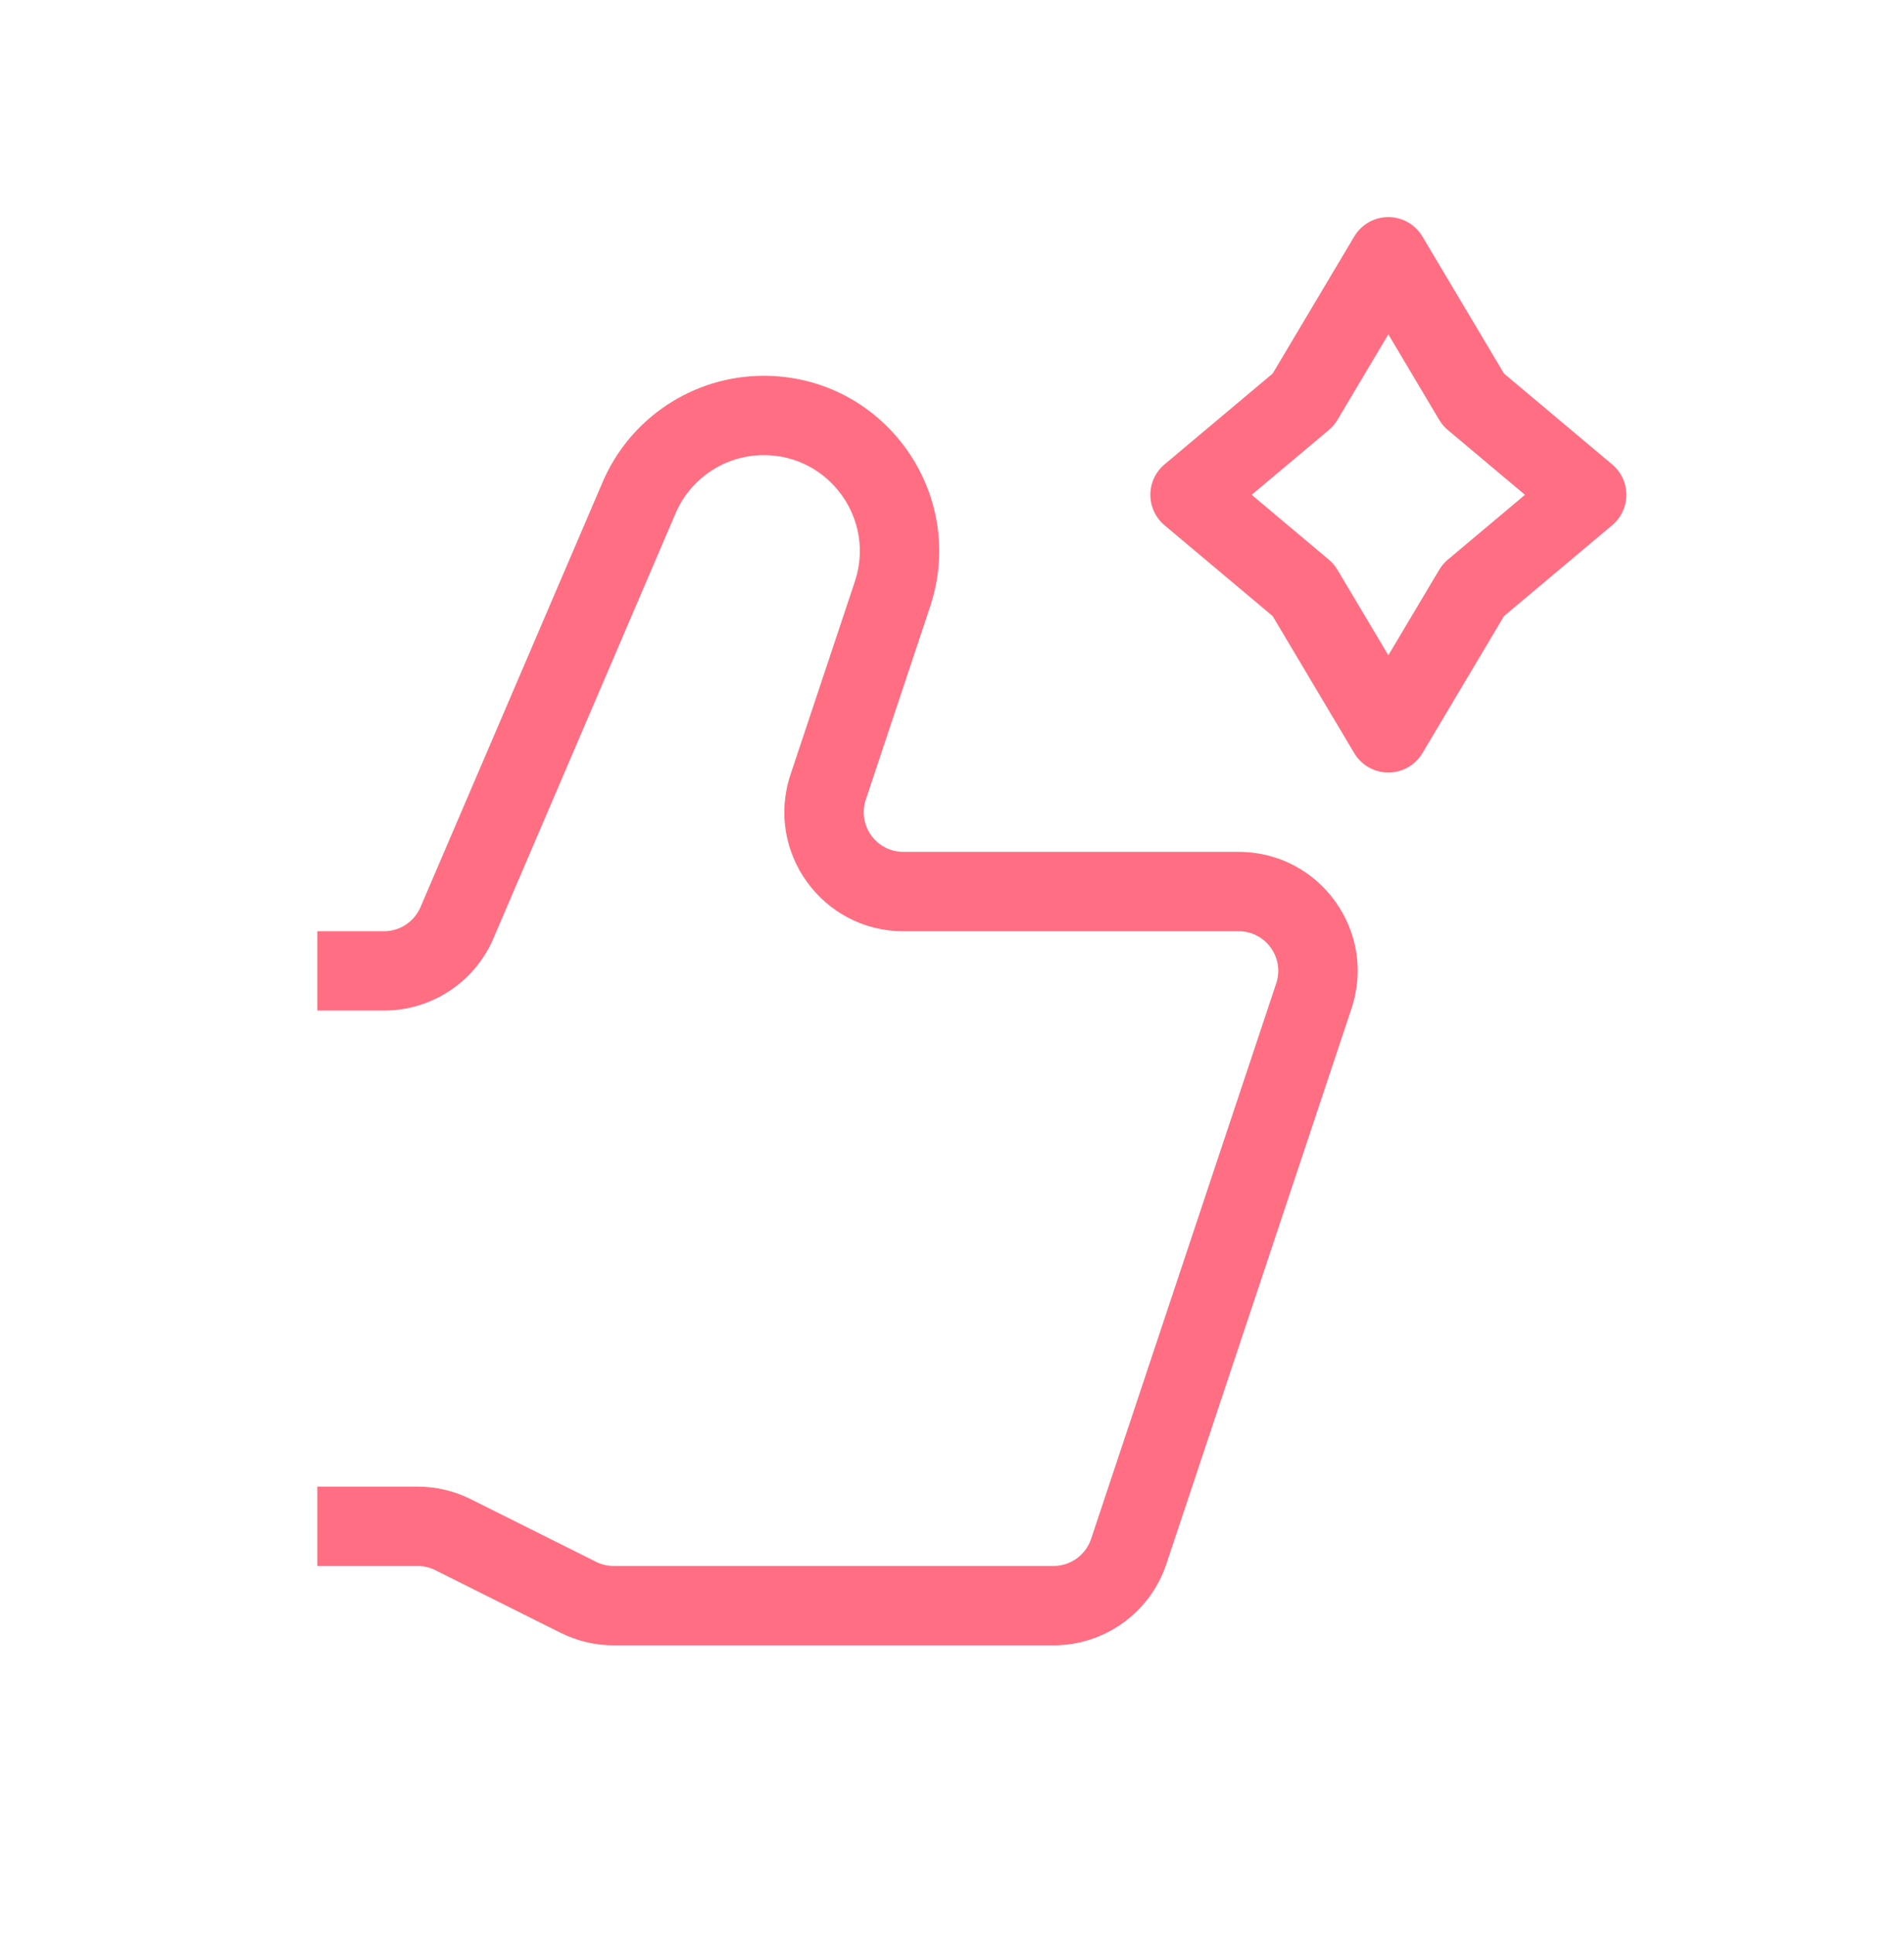<svg width="64" height="65" viewBox="0 0 64 65" fill="none" xmlns="http://www.w3.org/2000/svg">
<path fill-rule="evenodd" clip-rule="evenodd" d="M47.812 7.948C47.572 7.544 47.137 7.296 46.667 7.296C46.197 7.296 45.761 7.544 45.521 7.948L42.779 12.554L39.142 15.609C38.841 15.862 38.667 16.236 38.667 16.63C38.667 17.024 38.841 17.397 39.142 17.651L42.779 20.706L45.521 25.312C45.761 25.716 46.197 25.963 46.667 25.963C47.137 25.963 47.572 25.716 47.812 25.312L50.554 20.706L54.191 17.651C54.493 17.397 54.667 17.024 54.667 16.63C54.667 16.236 54.493 15.862 54.191 15.609L50.554 12.554L47.812 7.948ZM44.955 14.112L46.667 11.236L48.378 14.112C48.455 14.24 48.552 14.355 48.666 14.451L51.26 16.63L48.666 18.809C48.552 18.905 48.455 19.019 48.378 19.148L46.667 22.023L44.955 19.148C44.879 19.019 44.781 18.905 44.667 18.809L42.073 16.63L44.667 14.451C44.781 14.355 44.879 14.24 44.955 14.112Z" fill="#FF6E82"/>
<path d="M25.674 12.63C23.316 12.63 21.185 14.035 20.257 16.202L14.134 30.488C13.924 30.979 13.442 31.297 12.908 31.297H10.667V33.963H12.908C14.508 33.963 15.955 33.01 16.585 31.539L22.708 17.252C23.216 16.066 24.383 15.296 25.674 15.296C27.876 15.296 29.431 17.454 28.735 19.544L26.572 26.032C25.709 28.622 27.636 31.297 30.366 31.297H41.634C42.544 31.297 43.186 32.188 42.898 33.051L36.676 51.718C36.495 52.263 35.985 52.63 35.411 52.63H20.63C20.423 52.63 20.218 52.582 20.033 52.489L15.826 50.386C15.271 50.108 14.658 49.963 14.037 49.963H10.667V52.63H14.037C14.244 52.63 14.448 52.678 14.633 52.771L18.841 54.874C19.396 55.152 20.009 55.297 20.63 55.297H35.411C37.133 55.297 38.662 54.195 39.206 52.561L45.428 33.895C46.292 31.305 44.364 28.63 41.634 28.63H30.366C29.456 28.63 28.814 27.738 29.102 26.875L31.264 20.387C32.536 16.571 29.696 12.63 25.674 12.63Z" fill="#FF6E82"/>
</svg>
